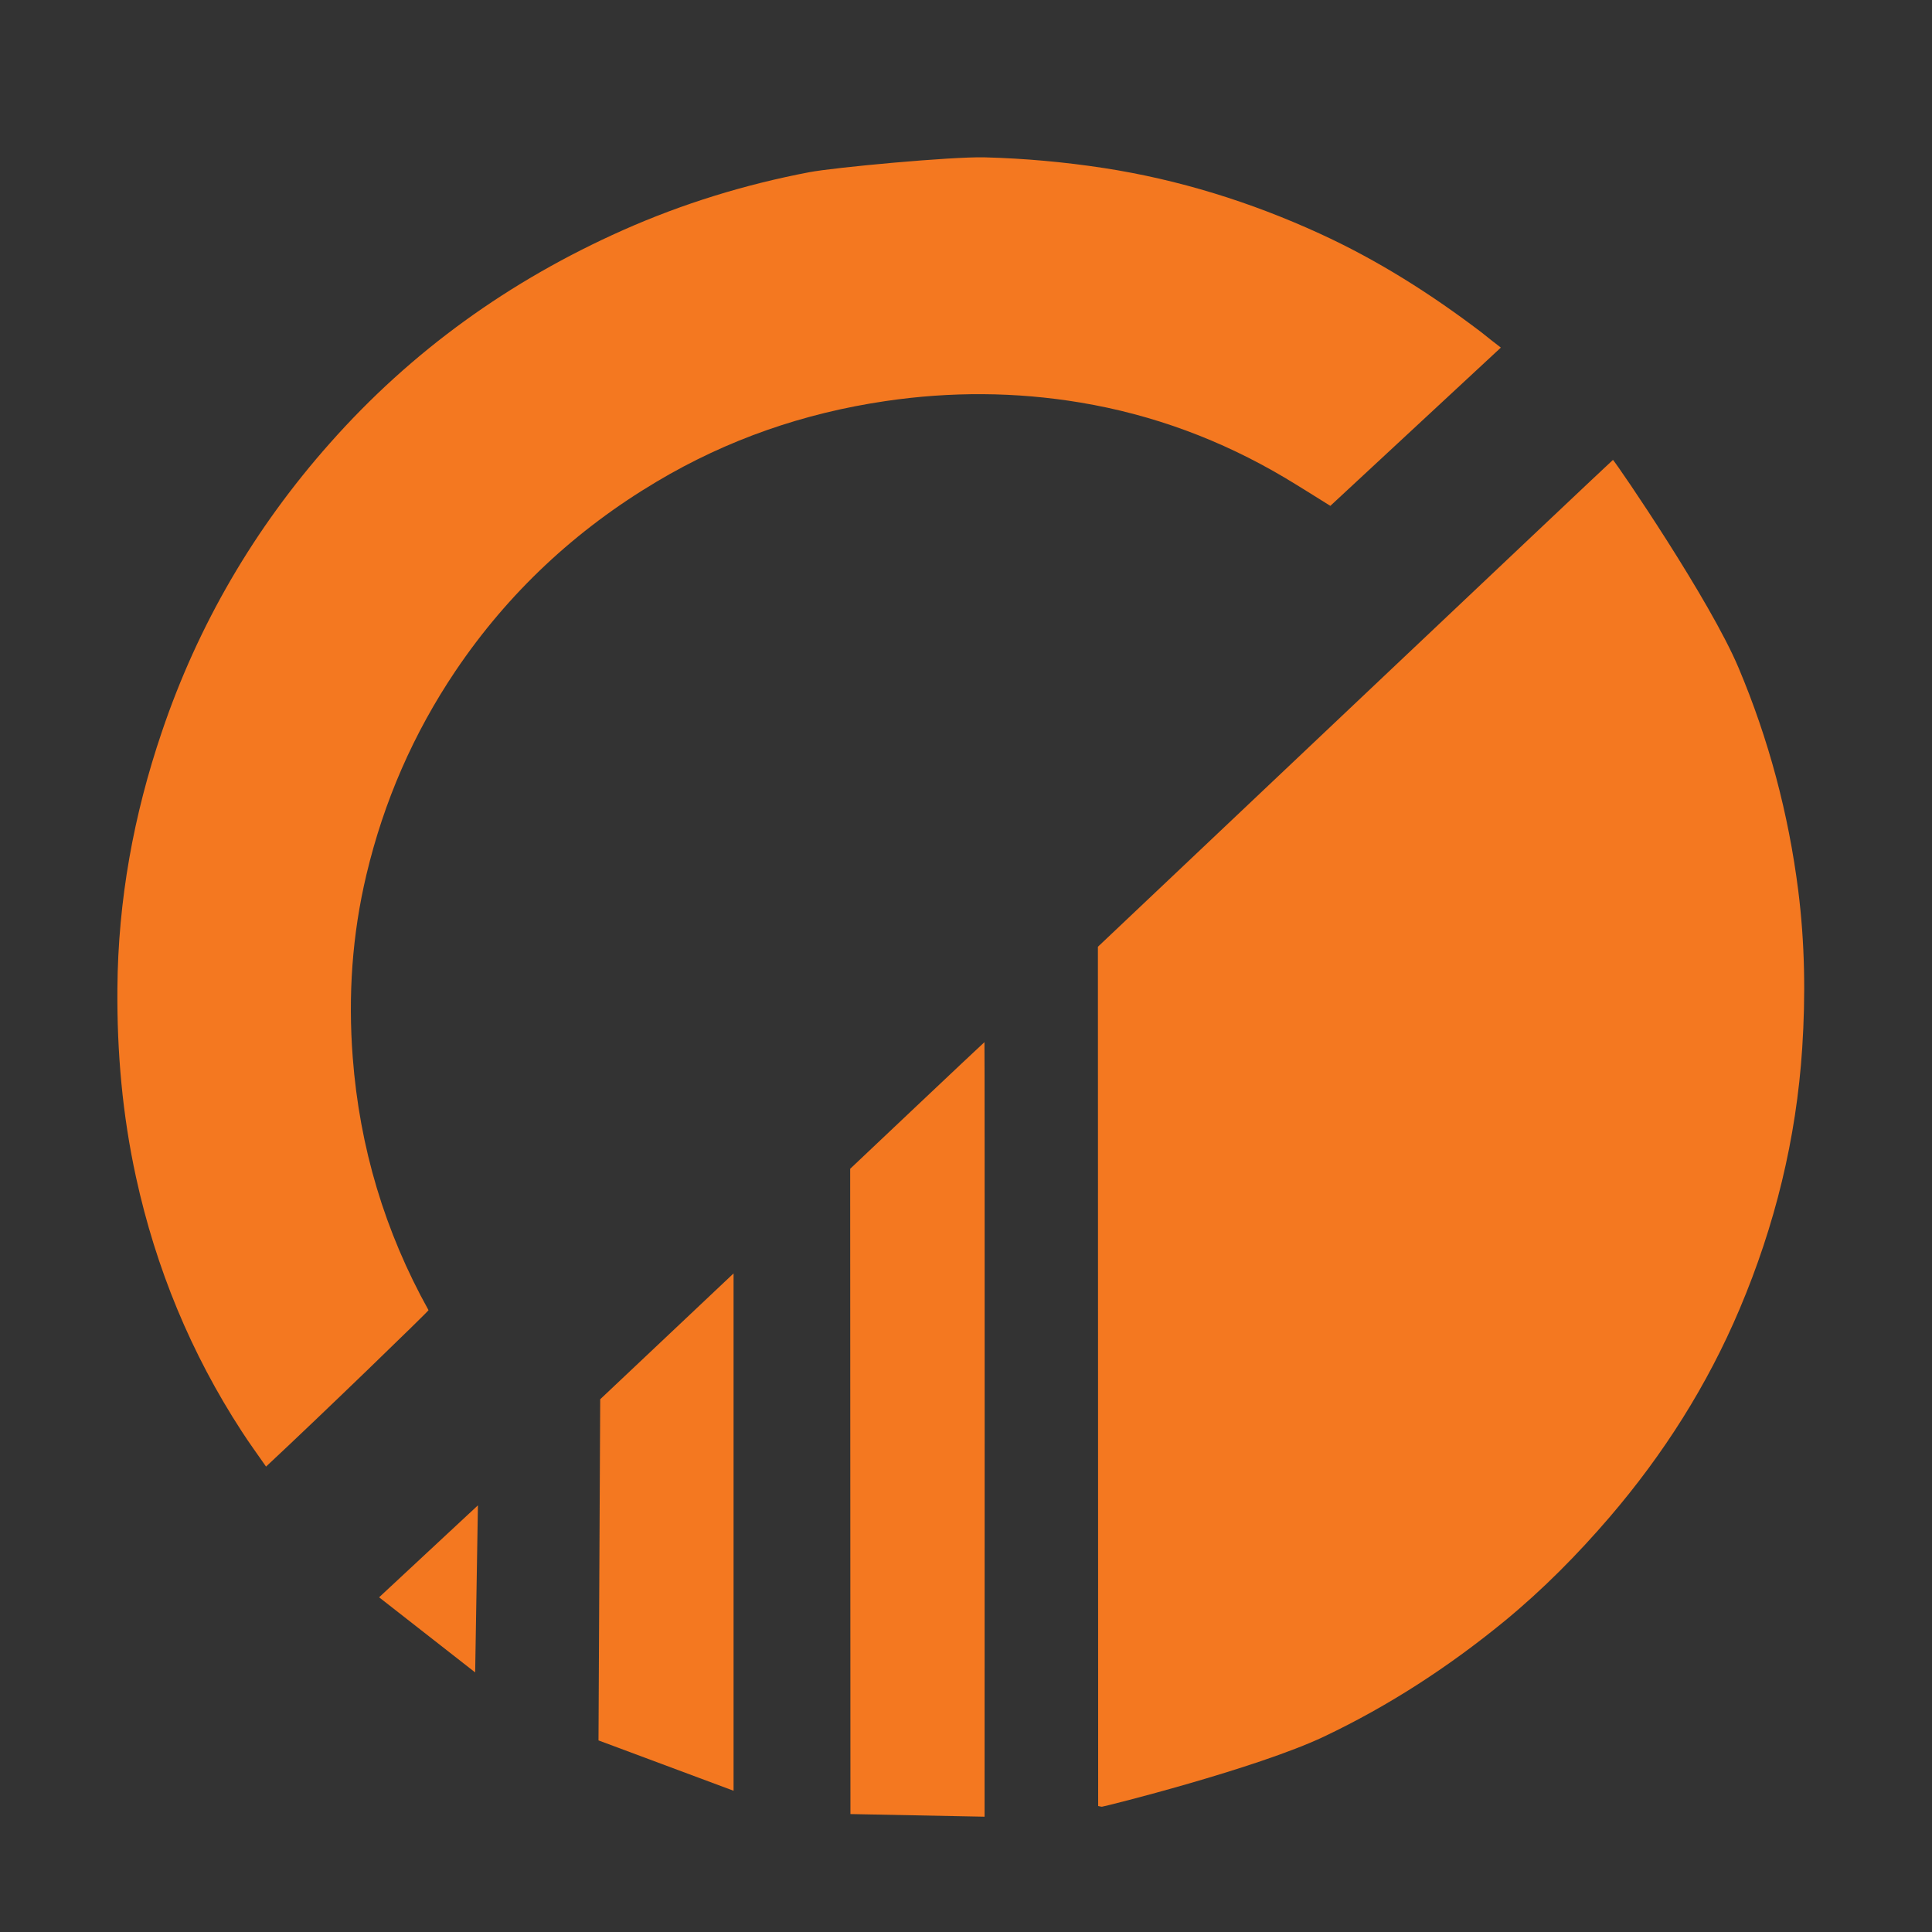 <?xml version="1.0" encoding="utf-8"?>
<!-- Generator: Adobe Illustrator 28.1.0, SVG Export Plug-In . SVG Version: 6.00 Build 0)  -->
<svg version="1.1" id="Layer_1" xmlns="http://www.w3.org/2000/svg" xmlns:xlink="http://www.w3.org/1999/xlink" x="0px" y="0px"
	 viewBox="0 0 146.62 146.62" style="enable-background:new 0 0 146.62 146.62;" xml:space="preserve">
<rect x="0" y="0" width="146.62" height="146.62" fill="#333333" stroke="none"/>
<style type="text/css">
	.st0{fill:#FFFFFF;}
	.st1{fill:#505050;}
	.st2{fill:#F47820;}
</style>
<g>
	<rect x="910.14" y="-156.66" class="st0" width="500.44" height="418.67"/>
	<g>
		<path d="M993.45,153.73v-0.13c0-12.67,9.55-23.05,23.24-23.05c8.4,0,13.43,2.8,17.57,6.88l-6.24,7.19
			c-3.44-3.12-6.94-5.03-11.4-5.03c-7.51,0-12.92,6.24-12.92,13.88v0.13c0,7.64,5.28,14.01,12.92,14.01c5.09,0,8.21-2.04,11.71-5.22
			l6.24,6.3c-4.58,4.9-9.68,7.96-18.27,7.96C1003.19,176.65,993.45,166.53,993.45,153.73z"/>
		<path d="M1039.15,153.73v-0.13c0-12.67,10-23.05,23.75-23.05c13.75,0,23.62,10.25,23.62,22.92v0.13c0,12.67-10,23.05-23.75,23.05
			C1049.02,176.65,1039.15,166.4,1039.15,153.73z M1076.27,153.73v-0.13c0-7.64-5.6-14.01-13.5-14.01
			c-7.89,0-13.37,6.24-13.37,13.88v0.13c0,7.64,5.6,14.01,13.5,14.01C1070.79,167.61,1076.27,161.37,1076.27,153.73z"/>
		<path d="M1095.24,131.32h10.57l11.71,18.84l11.71-18.84h10.57v44.56h-9.74v-29.09l-12.54,19.04h-0.25l-12.41-18.84v28.9h-9.61
			V131.32z"/>
		<path d="M1150.49,131.32h18.21c10.63,0,17.06,6.3,17.06,15.41v0.13c0,10.31-8.02,15.66-18.02,15.66h-7.45v13.37h-9.8V131.32z
			 M1168.06,153.8c4.9,0,7.77-2.93,7.77-6.75v-0.13c0-4.39-3.06-6.75-7.96-6.75h-7.58v13.62H1168.06z"/>
		<path d="M1203.84,131.01h9.04l19.1,44.88h-10.25l-4.07-10h-18.84l-4.07,10h-10L1203.84,131.01z M1214.15,157.23l-5.92-14.45
			l-5.92,14.45H1214.15z"/>
		<path d="M1238.85,131.32h9.04l20.88,27.44v-27.44h9.68v44.56h-8.34l-21.58-28.33v28.33h-9.68V131.32z"/>
		<path d="M1301.68,158.32l-17.12-26.99h11.46l10.63,17.89l10.82-17.89h11.14l-17.12,26.8v17.76h-9.8V158.32z"/>
	</g>
	<g>
		<path class="st1" d="M993.49,195.41h6.34c1.7,0,3.04,0.49,3.89,1.32c0.62,0.64,0.96,1.43,0.96,2.38v0.04
			c0,1.94-1.19,2.94-2.36,3.45c1.77,0.53,3.19,1.55,3.19,3.6v0.04c0,2.55-2.15,4.07-5.41,4.07h-6.62V195.41z M999.55,202.05
			c2.02,0,3.43-0.91,3.43-2.66v-0.04c0-1.47-1.17-2.43-3.3-2.43h-4.53v5.13H999.55z M1000.15,208.8c2.26,0,3.66-1,3.66-2.66v-0.04
			c0-1.62-1.36-2.55-3.96-2.55h-4.7v5.26H1000.15z"/>
		<path class="st1" d="M1017.13,204.07v-8.66h1.68v8.56c0,3.21,1.7,5.02,4.55,5.02c2.75,0,4.49-1.66,4.49-4.92v-8.66h1.68v8.53
			c0,4.34-2.49,6.6-6.21,6.6C1019.64,210.54,1017.13,208.29,1017.13,204.07z"/>
		<path class="st1" d="M1041.06,208.14l1.04-1.23c1.55,1.4,3.04,2.11,5.11,2.11c2,0,3.32-1.06,3.32-2.53v-0.04
			c0-1.38-0.75-2.17-3.87-2.83c-3.43-0.75-5-1.85-5-4.3v-0.04c0-2.34,2.06-4.06,4.89-4.06c2.17,0,3.72,0.62,5.24,1.83l-0.98,1.3
			c-1.38-1.13-2.77-1.62-4.3-1.62c-1.94,0-3.17,1.06-3.17,2.41v0.04c0,1.4,0.77,2.19,4.04,2.89c3.32,0.72,4.85,1.94,4.85,4.21v0.04
			c0,2.55-2.13,4.21-5.09,4.21C1044.78,210.52,1042.84,209.73,1041.06,208.14z"/>
		<path class="st1" d="M1064.32,195.41h1.68v14.9h-1.68V195.41z"/>
		<path class="st1" d="M1078.88,195.41h1.57l9.39,11.94v-11.94h1.64v14.9h-1.34l-9.62-12.22v12.22h-1.64V195.41z"/>
		<path class="st1" d="M1104.2,195.41h10.77v1.53h-9.09v5.09h8.13v1.53h-8.13v5.21h9.19v1.53h-10.87V195.41z"/>
		<path class="st1" d="M1126,208.14l1.04-1.23c1.55,1.4,3.04,2.11,5.11,2.11c2,0,3.32-1.06,3.32-2.53v-0.04
			c0-1.38-0.75-2.17-3.87-2.83c-3.43-0.75-5-1.85-5-4.3v-0.04c0-2.34,2.06-4.06,4.89-4.06c2.17,0,3.72,0.62,5.24,1.83l-0.98,1.3
			c-1.38-1.13-2.77-1.62-4.3-1.62c-1.94,0-3.17,1.06-3.17,2.41v0.04c0,1.4,0.77,2.19,4.04,2.89c3.32,0.72,4.85,1.94,4.85,4.21v0.04
			c0,2.55-2.13,4.21-5.09,4.21C1129.72,210.52,1127.78,209.73,1126,208.14z"/>
		<path class="st1" d="M1147.92,208.14l1.04-1.23c1.55,1.4,3.04,2.11,5.11,2.11c2,0,3.32-1.06,3.32-2.53v-0.04
			c0-1.38-0.75-2.17-3.87-2.83c-3.43-0.75-5-1.85-5-4.3v-0.04c0-2.34,2.06-4.06,4.89-4.06c2.17,0,3.72,0.62,5.24,1.83l-0.98,1.3
			c-1.38-1.13-2.77-1.62-4.3-1.62c-1.94,0-3.17,1.06-3.17,2.41v0.04c0,1.4,0.77,2.19,4.04,2.89c3.32,0.72,4.85,1.94,4.85,4.21v0.04
			c0,2.55-2.13,4.21-5.09,4.21C1151.64,210.52,1149.71,209.73,1147.92,208.14z"/>
		<path class="st1" d="M1189.87,196.97h-5v-1.55h11.7v1.55h-5v13.34h-1.7V196.97z"/>
		<path class="st1" d="M1211.83,195.31h1.57l6.79,15h-1.81l-1.75-3.94h-8.11l-1.77,3.94h-1.72L1211.83,195.31z M1215.98,204.86
			l-3.38-7.6l-3.4,7.6H1215.98z"/>
		<path class="st1" d="M1230.11,202.9v-0.04c0-4.09,3-7.7,7.47-7.7c2.51,0,4.07,0.72,5.55,1.98l-1.09,1.28
			c-1.15-1-2.43-1.7-4.53-1.7c-3.3,0-5.66,2.79-5.66,6.11v0.04c0,3.55,2.28,6.19,5.9,6.19c1.7,0,3.28-0.66,4.3-1.49v-3.7h-4.53
			v-1.51h6.15v5.94c-1.38,1.23-3.47,2.28-5.98,2.28C1233.01,210.56,1230.11,207.16,1230.11,202.9z"/>
		<path class="st1" d="M1255.97,195.41h1.68v13.34h8.39v1.55h-10.07V195.41z"/>
		<path class="st1" d="M1277.81,195.41h1.68v14.9h-1.68V195.41z"/>
		<path class="st1" d="M1292.36,195.41h1.57l9.39,11.94v-11.94h1.64v14.9h-1.34l-9.62-12.22v12.22h-1.64V195.41z"/>
		<path class="st1" d="M1317.69,195.41h10.77v1.53h-9.09v5.09h8.13v1.53h-8.13v5.21h9.2v1.53h-10.88V195.41z"/>
	</g>
</g>
<g>
	<path class="st2" d="M83.34,137.06c0-0.37-0.02-65.21-0.02-65.21s38.78-36.7,39.09-36.95c0.44,0.52,7.37,10.65,9.53,15.78
		c2.29,5.43,3.79,11.07,4.53,16.91c0.5,3.97,0.56,7.96,0.3,11.96c-0.45,6.87-2.07,13.46-4.75,19.79c-2.45,5.79-5.78,11.03-9.87,15.8
		c-2.44,2.84-5.06,5.49-7.94,7.86c-4.23,3.47-8.78,6.44-13.73,8.79c-5.13,2.43-16.58,5.29-16.84,5.32
		C83.57,137.12,83.51,137.09,83.34,137.06z"/>
	<path class="st2" d="M113.9,26.38c-4.4,4.08-8.69,8.06-12.94,12.01c-1.21-0.75-2.34-1.47-3.48-2.15
		c-4.81-2.85-9.97-4.77-15.49-5.69c-4.92-0.82-9.86-0.84-14.8-0.11c-6.18,0.91-11.98,2.91-17.35,6.11
		c-6.15,3.66-11.27,8.43-15.28,14.38c-3.19,4.74-5.43,9.89-6.75,15.44c-1.09,4.57-1.4,9.2-1.04,13.89
		c0.52,6.81,2.43,13.2,5.75,19.17c0.03,0.05-8.11,7.94-12.33,11.87c-0.65-0.94-1.27-1.78-1.83-2.65c-3.87-5.94-6.53-12.4-8.04-19.32
		c-1.03-4.72-1.45-9.49-1.41-14.32c0.05-6.68,1.23-13.16,3.37-19.46c2.76-8.16,7.03-15.46,12.75-21.91
		c6.22-7.03,13.68-12.36,22.24-16.17c4.54-2.02,9.27-3.47,14.14-4.4c1.94-0.37,10.82-1.19,13.3-1.13c3.03,0.08,6.04,0.35,9.05,0.81
		c5.71,0.88,11.16,2.58,16.4,4.98c4.39,2.01,8.44,4.58,12.28,7.5C112.88,25.59,113.33,25.94,113.9,26.38z"/>
	<path class="st2" d="M74.72,137.87l-10.18-0.2L64.52,88.7c0,0,10.17-9.62,10.19-9.61C74.74,79.1,74.72,137.87,74.72,137.87z"/>
	<polygon class="st2" points="55.67,96.64 55.67,135.9 45.42,132.08 45.55,106.19 	"/>
	<polygon class="st2" points="36.06,126.92 28.77,121.22 36.27,114.24 	"/>
</g>
</svg>
